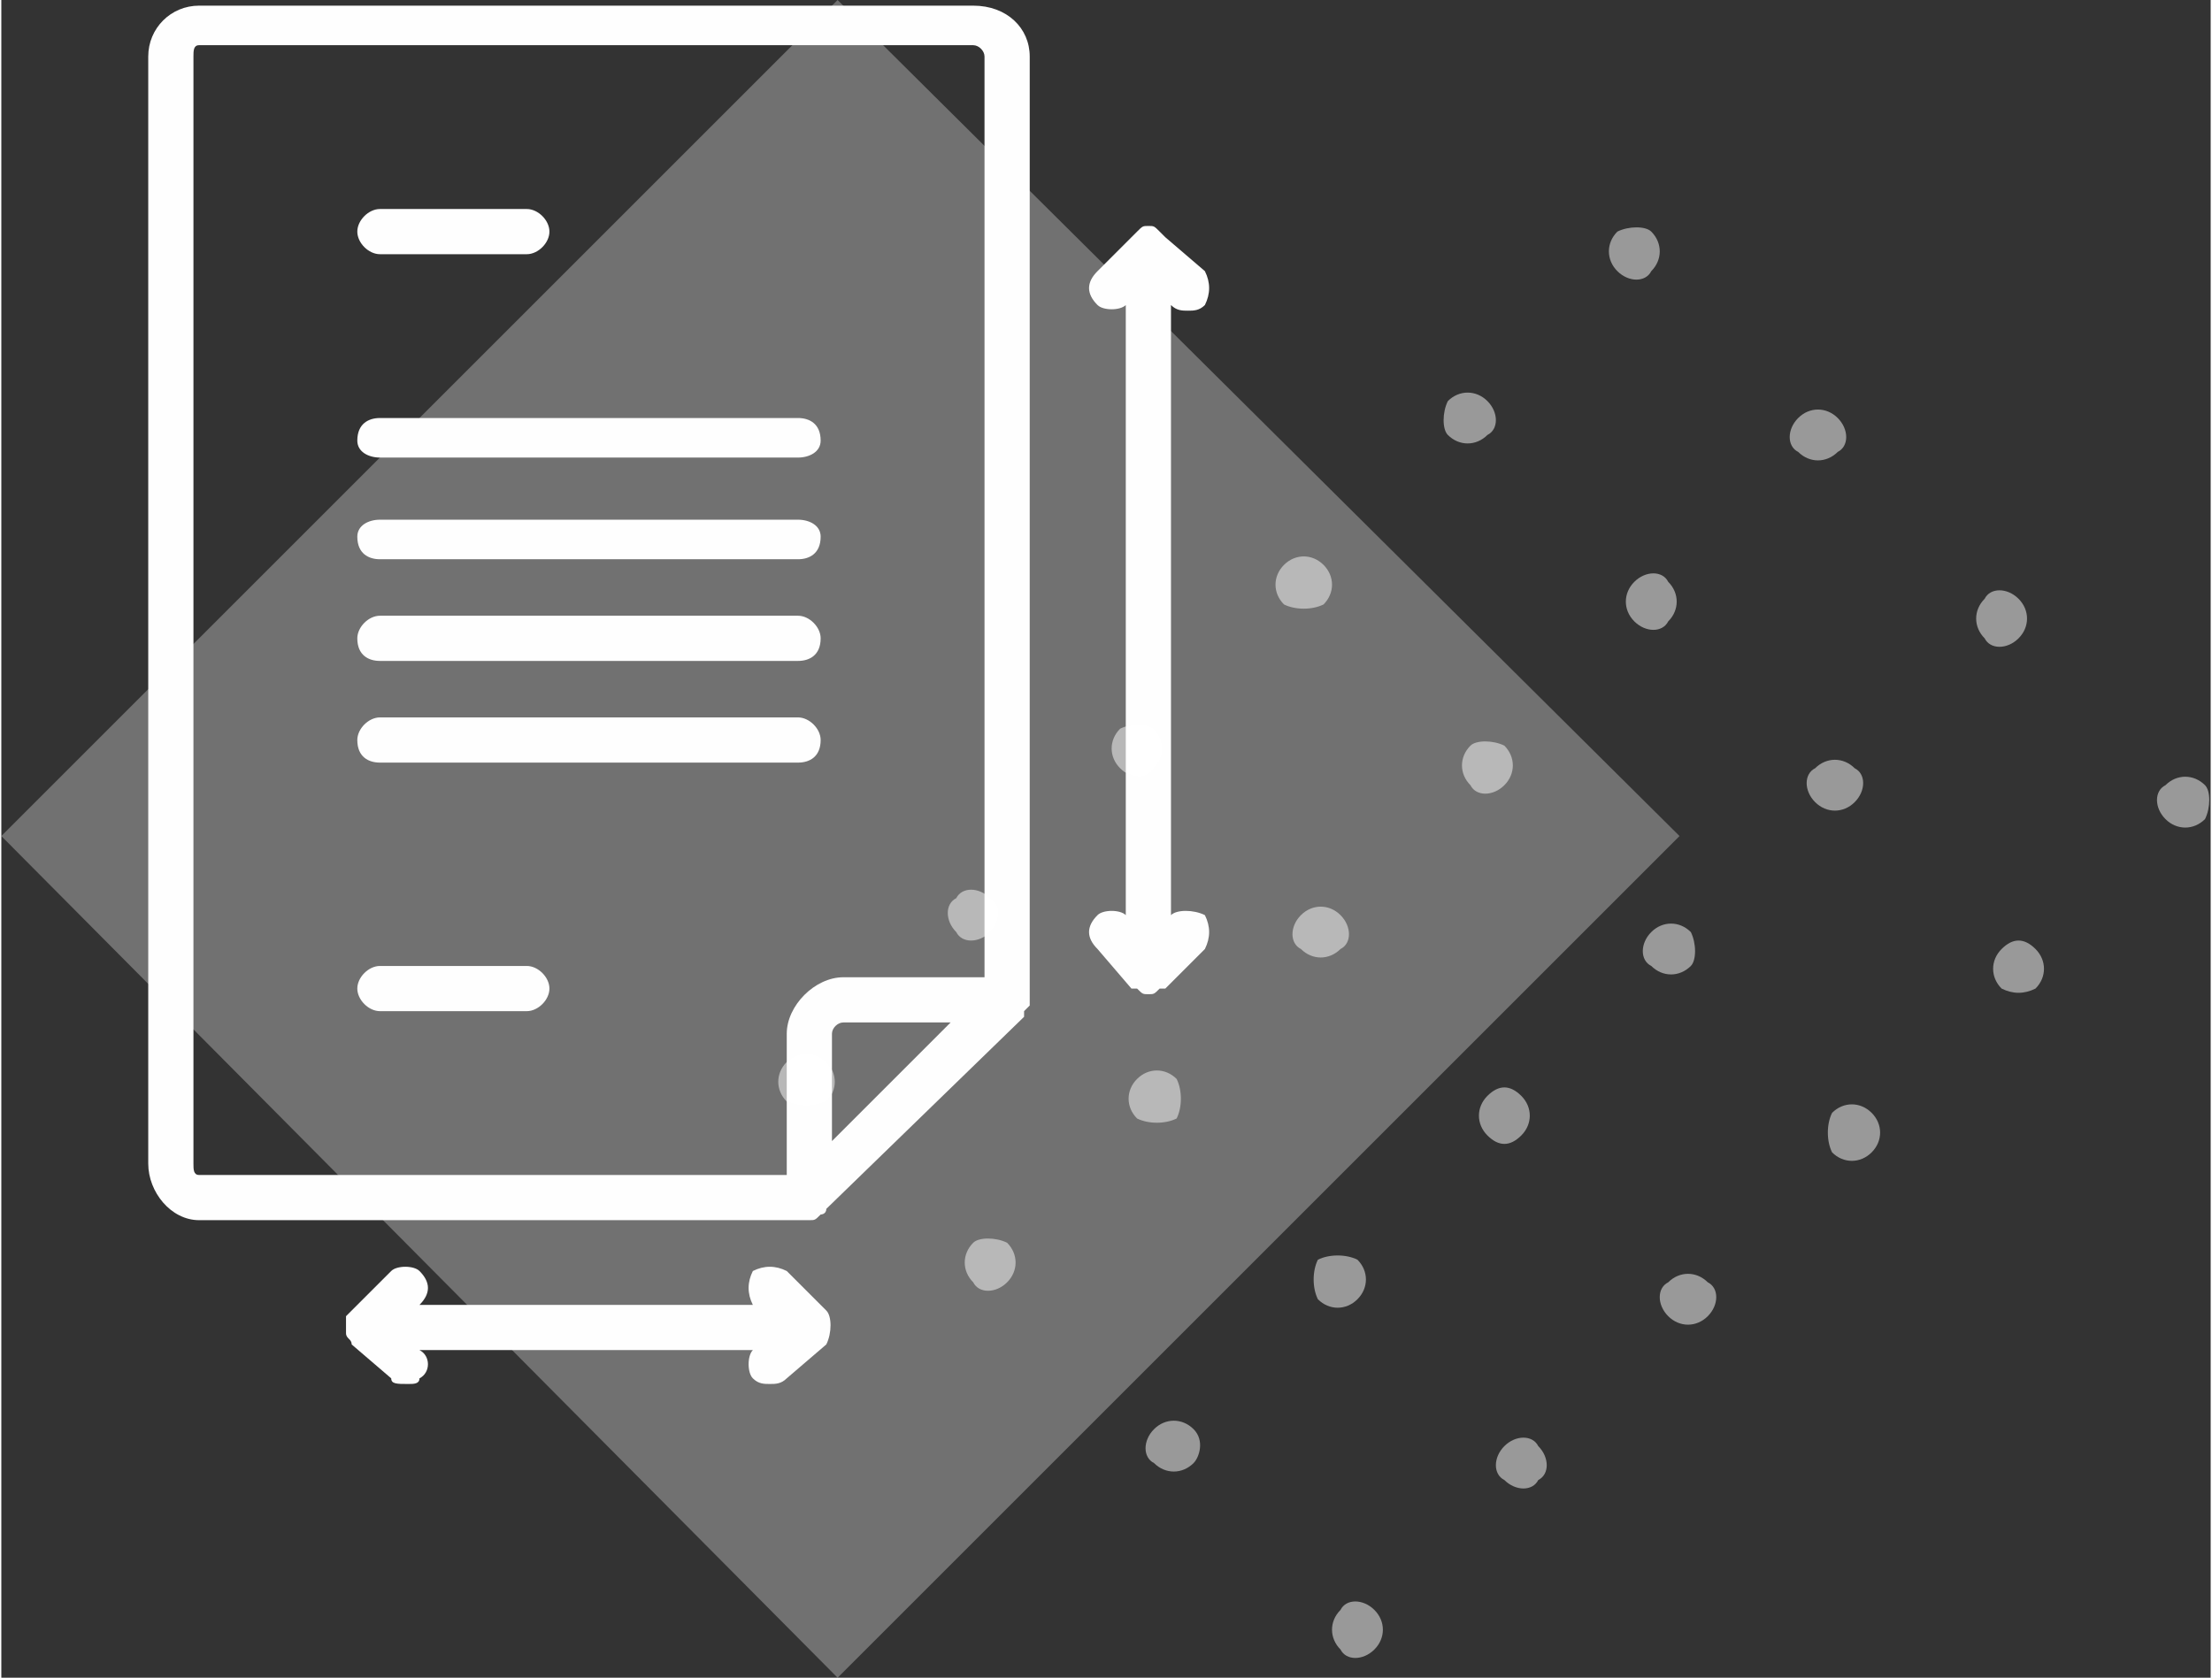 <?xml version="1.0" encoding="UTF-8"?>
<!DOCTYPE svg PUBLIC "-//W3C//DTD SVG 1.1//EN" "http://www.w3.org/Graphics/SVG/1.1/DTD/svg11.dtd">
<!-- Creator: CorelDRAW X8 -->
<svg xmlns="http://www.w3.org/2000/svg" xml:space="preserve" width="64.142mm" height="48.663mm" version="1.1" style="shape-rendering:geometricPrecision; text-rendering:geometricPrecision; image-rendering:optimizeQuality; fill-rule:evenodd; clip-rule:evenodd"
viewBox="0 0 391 297"
 xmlns:xlink="http://www.w3.org/1999/xlink">
 <rect x="0" y="0" width="391" height="297" fill="#333333" stroke="none"/>
 <defs>
  <style type="text/css">
   <![CDATA[
    .fil1 {fill:#FEFEFE}
    .fil0 {fill:#FEFEFE;fill-rule:nonzero;fill-opacity:0.302}
    .fil2 {fill:#FEFEFE;fill-rule:nonzero;fill-opacity:0.502}
   ]]>
  </style>
 </defs>
 <g id="Camada_x0020_1">
  <g id="_1132174128">
   <polygon class="fil0" points="148,297 0,148 148,0 297,148 "/>
   <g>
    <path class="fil1" d="M34 10c0,-1 0,-2 1,-2l137 0c1,0 2,1 2,2l0 163 -25 0c-5,0 -10,5 -10,10l0 25 -104 0c-1,0 -1,-1 -1,-2l0 -196zm113 192l0 -19c0,-1 1,-2 2,-2l19 0 -21 21zm-112 14l108 0c1,0 1,0 2,-1 0,0 1,0 1,-1l35 -34 0 0c0,0 0,-1 0,-1l1 -1c0,0 0,0 0,-1l0 0 0 -167c0,-5 -4,-9 -10,-9l-137 0c-5,0 -9,4 -9,9l0 196c0,5 4,10 9,10z"/>
    <path class="fil1" d="M133 244c1,1 2,1 3,1 1,0 2,0 3,-1l7 -6c1,-2 1,-5 0,-6l-7 -7c-2,-1 -4,-1 -6,0 -1,2 -1,4 0,6l0 0 -59 0 0 0c2,-2 2,-4 0,-6 -1,-1 -4,-1 -5,0l-7 7c0,0 -1,1 -1,1 0,1 0,1 0,2 0,0 0,1 0,1 0,1 1,1 1,2l7 6c0,1 1,1 3,1 1,0 2,0 2,-1 2,-1 2,-4 0,-5l0 0 59 0 0 0c-1,1 -1,4 0,5z"/>
    <path class="fil1" d="M199 162c-1,-1 -4,-1 -5,0 -2,2 -2,4 0,6l6 7 0 0c1,0 1,0 1,0 1,1 1,1 2,1 1,0 1,0 2,-1 0,0 0,0 1,0l0 0 7 -7c1,-2 1,-4 0,-6 -2,-1 -5,-1 -6,0l0 0 0 -108 0 0c1,1 2,1 3,1 1,0 2,0 3,-1 1,-2 1,-4 0,-6l-7 -6c-1,-1 -1,-1 -1,-1 -1,-1 -1,-1 -2,-1 -1,0 -1,0 -2,1 0,0 0,0 -1,1l-6 6c-2,2 -2,4 0,6 1,1 4,1 5,0l0 0 0 108 0 0z"/>
    <path class="fil1" d="M67 45l26 0c2,0 4,-2 4,-4 0,-2 -2,-4 -4,-4l-26 0c-2,0 -4,2 -4,4 0,2 2,4 4,4z"/>
    <path class="fil1" d="M67 179l26 0c2,0 4,-2 4,-4 0,-2 -2,-4 -4,-4l-26 0c-2,0 -4,2 -4,4 0,2 2,4 4,4z"/>
    <path class="fil1" d="M67 81l74 0c2,0 4,-1 4,-3 0,-3 -2,-4 -4,-4l-74 0c-2,0 -4,1 -4,4 0,2 2,3 4,3z"/>
    <path class="fil1" d="M67 99l74 0c2,0 4,-1 4,-4 0,-2 -2,-3 -4,-3l-74 0c-2,0 -4,1 -4,3 0,3 2,4 4,4z"/>
    <path class="fil1" d="M67 117l74 0c2,0 4,-1 4,-4 0,-2 -2,-4 -4,-4l-74 0c-2,0 -4,2 -4,4 0,3 2,4 4,4z"/>
    <path class="fil1" d="M67 135l74 0c2,0 4,-1 4,-4 0,-2 -2,-4 -4,-4l-74 0c-2,0 -4,2 -4,4 0,3 2,4 4,4z"/>
   </g>
   <g>
    <path class="fil2" d="M146 188c2,2 2,5 0,7 -2,1 -5,1 -7,0 -2,-2 -2,-5 0,-7 2,-2 5,-2 7,0z"/>
    <path class="fil2" d="M175 159c2,1 2,4 0,6 -2,2 -5,2 -6,0 -2,-2 -2,-5 0,-6 1,-2 4,-2 6,0z"/>
    <path class="fil2" d="M204 129c2,2 2,5 0,7 -1,2 -4,2 -6,0 -2,-2 -2,-5 0,-7 2,-1 5,-1 6,0z"/>
    <path class="fil2" d="M234 100c2,2 2,5 0,7 -2,1 -5,1 -7,0 -2,-2 -2,-5 0,-7 2,-2 5,-2 7,0z"/>
    <path class="fil2" d="M263 71c2,2 2,5 0,6 -2,2 -5,2 -7,0 -1,-1 -1,-4 0,-6 2,-2 5,-2 7,0z"/>
    <path class="fil2" d="M292 41c2,2 2,5 0,7 -1,2 -4,2 -6,0 -2,-2 -2,-5 0,-7 2,-1 5,-1 6,0z"/>
    <path class="fil2" d="M178 220c2,2 2,5 0,7 -2,2 -5,2 -6,0 -2,-2 -2,-5 0,-7 1,-1 4,-1 6,0z"/>
    <path class="fil2" d="M208 191c1,2 1,5 0,7 -2,1 -5,1 -7,0 -2,-2 -2,-5 0,-7 2,-2 5,-2 7,0z"/>
    <path class="fil2" d="M237 162c2,2 2,5 0,6 -2,2 -5,2 -7,0 -2,-1 -2,-4 0,-6 2,-2 5,-2 7,0z"/>
    <path class="fil2" d="M266 132c2,2 2,5 0,7 -2,2 -5,2 -6,0 -2,-2 -2,-5 0,-7 1,-1 4,-1 6,0z"/>
    <path class="fil2" d="M295 103c2,2 2,5 0,7 -1,2 -4,2 -6,0 -2,-2 -2,-5 0,-7 2,-2 5,-2 6,0z"/>
    <path class="fil2" d="M325 74c2,2 2,5 0,6 -2,2 -5,2 -7,0 -2,-1 -2,-4 0,-6 2,-2 5,-2 7,0z"/>
    <path class="fil2" d="M211 253c2,2 1,5 0,6 -2,2 -5,2 -7,0 -2,-1 -2,-4 0,-6 2,-2 5,-2 7,0z"/>
    <path class="fil2" d="M240 223c2,2 2,5 0,7 -2,2 -5,2 -7,0 -1,-2 -1,-5 0,-7 2,-1 5,-1 7,0z"/>
    <path class="fil2" d="M269 194c2,2 2,5 0,7 -2,2 -4,2 -6,0 -2,-2 -2,-5 0,-7 2,-2 4,-2 6,0z"/>
    <path class="fil2" d="M299 165c1,2 1,5 0,6 -2,2 -5,2 -7,0 -2,-1 -2,-4 0,-6 2,-2 5,-2 7,0z"/>
    <path class="fil2" d="M328 136c2,1 2,4 0,6 -2,2 -5,2 -7,0 -2,-2 -2,-5 0,-6 2,-2 5,-2 7,0z"/>
    <path class="fil2" d="M357 106c2,2 2,5 0,7 -2,2 -5,2 -6,0 -2,-2 -2,-5 0,-7 1,-2 4,-2 6,0z"/>
    <path class="fil2" d="M243 285c2,2 2,5 0,7 -2,2 -5,2 -6,0 -2,-2 -2,-5 0,-7 1,-2 4,-2 6,0z"/>
    <path class="fil2" d="M272 256c2,2 2,5 0,6 -1,2 -4,2 -6,0 -2,-1 -2,-4 0,-6 2,-2 5,-2 6,0z"/>
    <path class="fil2" d="M302 227c2,1 2,4 0,6 -2,2 -5,2 -7,0 -2,-2 -2,-5 0,-6 2,-2 5,-2 7,0z"/>
    <path class="fil2" d="M331 197c2,2 2,5 0,7 -2,2 -5,2 -7,0 -1,-2 -1,-5 0,-7 2,-2 5,-2 7,0z"/>
    <path class="fil2" d="M360 168c2,2 2,5 0,7 -2,1 -4,1 -6,0 -2,-2 -2,-5 0,-7 2,-2 4,-2 6,0z"/>
    <path class="fil2" d="M390 139c1,1 1,4 0,6 -2,2 -5,2 -7,0 -2,-2 -2,-5 0,-6 2,-2 5,-2 7,0z"/>
   </g>
  </g>
 </g>
</svg>
